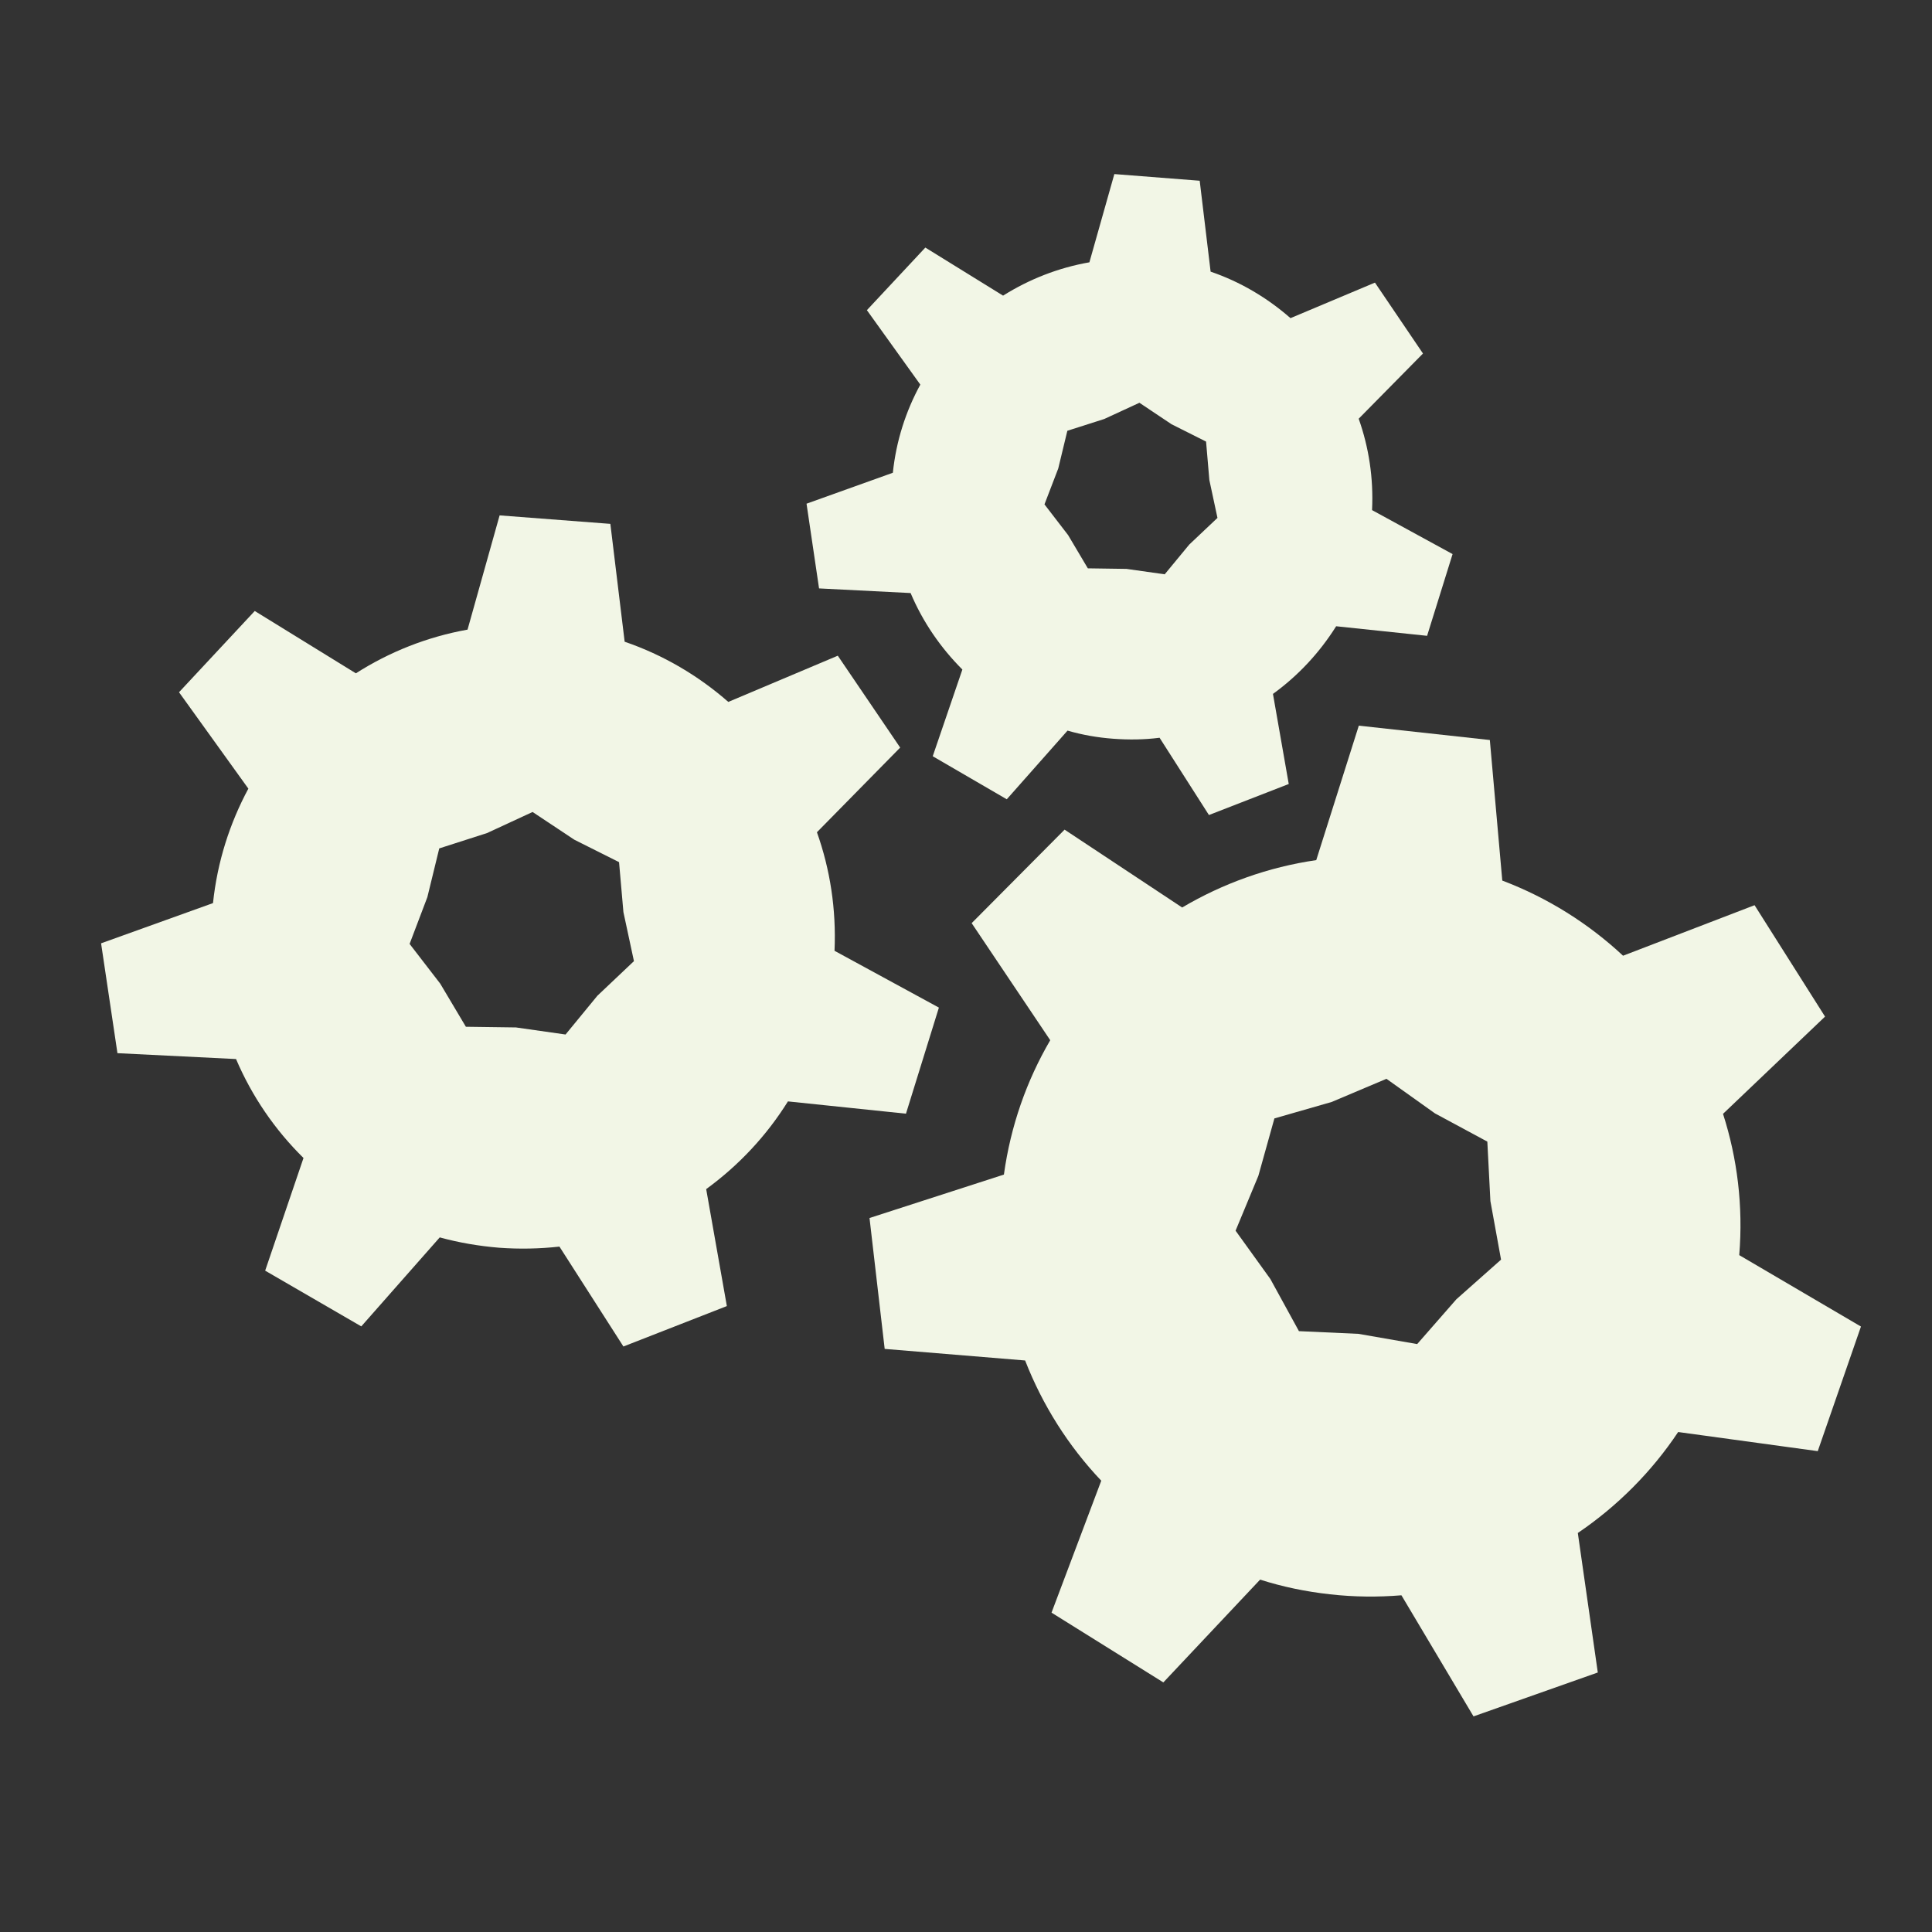 <svg xmlns="http://www.w3.org/2000/svg" xmlns:xlink="http://www.w3.org/1999/xlink" version="1.1" id="Layer_1" x="0px" y="0px" width="100px" height="100px" viewBox="0 0 100 100" enable-background="new 0 0 100 100" xml:space="preserve">
<rect x="0" y="0" width="100" height="100" fill="#333333" stroke="none"/>
<path fill="#F2F6E6" d="M96.323,68.662l-6.3-3.697c0.209-2.538-0.101-5.015-0.84-7.312l5.281-5.034l-3.648-5.766l-6.807,2.615  c-1.778-1.659-3.897-2.999-6.247-3.888c-0.002,0-0.003-0.001-0.004-0.002l-0.644-7.275l-6.782-0.743l-2.203,6.96  c-2.489,0.361-4.838,1.211-6.937,2.45c-0.001,0.001-0.002,0.001-0.003,0.002l-6.086-4.03l-4.81,4.84l4.067,6.059  c-1.219,2.089-2.048,4.427-2.398,6.955l-6.956,2.248l0.785,6.775l7.27,0.599c0,0.001,0,0.002,0,0.002  c0.9,2.312,2.24,4.431,3.94,6.221l-2.574,6.829l5.788,3.611l5.008-5.32c1.16,0.37,2.359,0.62,3.618,0.76  c1.249,0.141,2.488,0.15,3.697,0.051l3.731,6.268l6.433-2.272l-1.034-7.221c2.037-1.38,3.815-3.157,5.193-5.225v-0.001l7.226,0.99  L96.323,68.662z M70.313,69.04l-3.08-0.14l-1.48-2.7l-1.8-2.5l1.18-2.84l0.83-2.971l2.96-0.85l2.84-1.2l2.511,1.79l2.71,1.46  l0.159,3.08l0.551,3.03l-2.311,2.05l-2.03,2.32L70.313,69.04z"/>
<path fill="#F2F6E6" d="M46.214,24.47l-4.468,1.601l0.648,4.385l4.739,0.24c0,0,0,0.001,0,0.001  c0.629,1.489,1.549,2.829,2.679,3.958l-1.534,4.488l3.832,2.228l3.145-3.554h0.001c0.761,0.221,1.551,0.36,2.36,0.42  c0.82,0.061,1.61,0.051,2.4-0.05h0.004l2.554,3.999l4.131-1.606l-0.817-4.663c1.299-0.939,2.408-2.129,3.269-3.499  c0.001-0.001,0.001-0.003,0.002-0.003l4.707,0.495l1.319-4.231l-4.168-2.276c0-0.001,0-0.003,0-0.005c0.08-1.66-0.17-3.25-0.69-4.72  c-0.001-0.001-0.001-0.003-0.002-0.005l3.328-3.375l-2.486-3.67l-4.372,1.839c-1.197-1.048-2.586-1.878-4.134-2.407l-0.565-4.705  l-4.418-0.345l-1.291,4.567c-1.61,0.28-3.122,0.881-4.462,1.721c-0.002,0.001-0.004,0.003-0.006,0.004l-4.024-2.488l-3.025,3.24  l2.765,3.853l0,0.001C46.884,21.285,46.385,22.822,46.214,24.47z M54.775,24.247l0.471-1.95l1.91-0.61l1.82-0.84l1.66,1.11  l1.79,0.899l0.17,1.99l0.42,1.96l-1.46,1.38l-1.271,1.54l-1.979-0.28l-2-0.029l-1.021-1.721l-1.223-1.59L54.775,24.247z"/>
<path fill="#F2F6E6" d="M46.893,57.644l1.704-5.491l-5.402-2.94c0-0.002,0-0.005,0-0.007c0.094-2.143-0.23-4.215-0.911-6.129  l4.309-4.382l-3.229-4.756l-5.667,2.392c-1.549-1.357-3.36-2.428-5.365-3.116l-0.74-6.1l-5.732-0.439l-1.66,5.913  c-0.002,0.001-0.003,0.001-0.004,0.001c-2.09,0.374-4.042,1.155-5.776,2.261l-5.234-3.226L9.266,35.83l3.589,4.99  c-0.961,1.788-1.606,3.781-1.83,5.924l-5.793,2.082l0.847,5.686l6.138,0.304c0.001,0.001,0.001,0.002,0.002,0.004  c0.821,1.924,2.009,3.659,3.49,5.117l0,0l-1.984,5.832l4.975,2.884l4.061-4.606c0.985,0.27,2.01,0.447,3.071,0.535  c1.062,0.077,2.102,0.055,3.12-0.058c0.001,0,0.003,0,0.005,0l3.311,5.17l5.354-2.092l-1.07-6.054  c1.683-1.227,3.12-2.757,4.231-4.539c0,0,0-0.001,0.001-0.001L46.893,57.644z M26.706,53.18l-2.592-0.035l-1.328-2.232l-1.585-2.056  l0.919-2.421l0.616-2.523l2.473-0.794l2.357-1.091l2.161,1.435l2.315,1.161l0.226,2.585l0.545,2.539l-1.892,1.791l-1.648,2.007  L26.706,53.18z"/>
</svg>